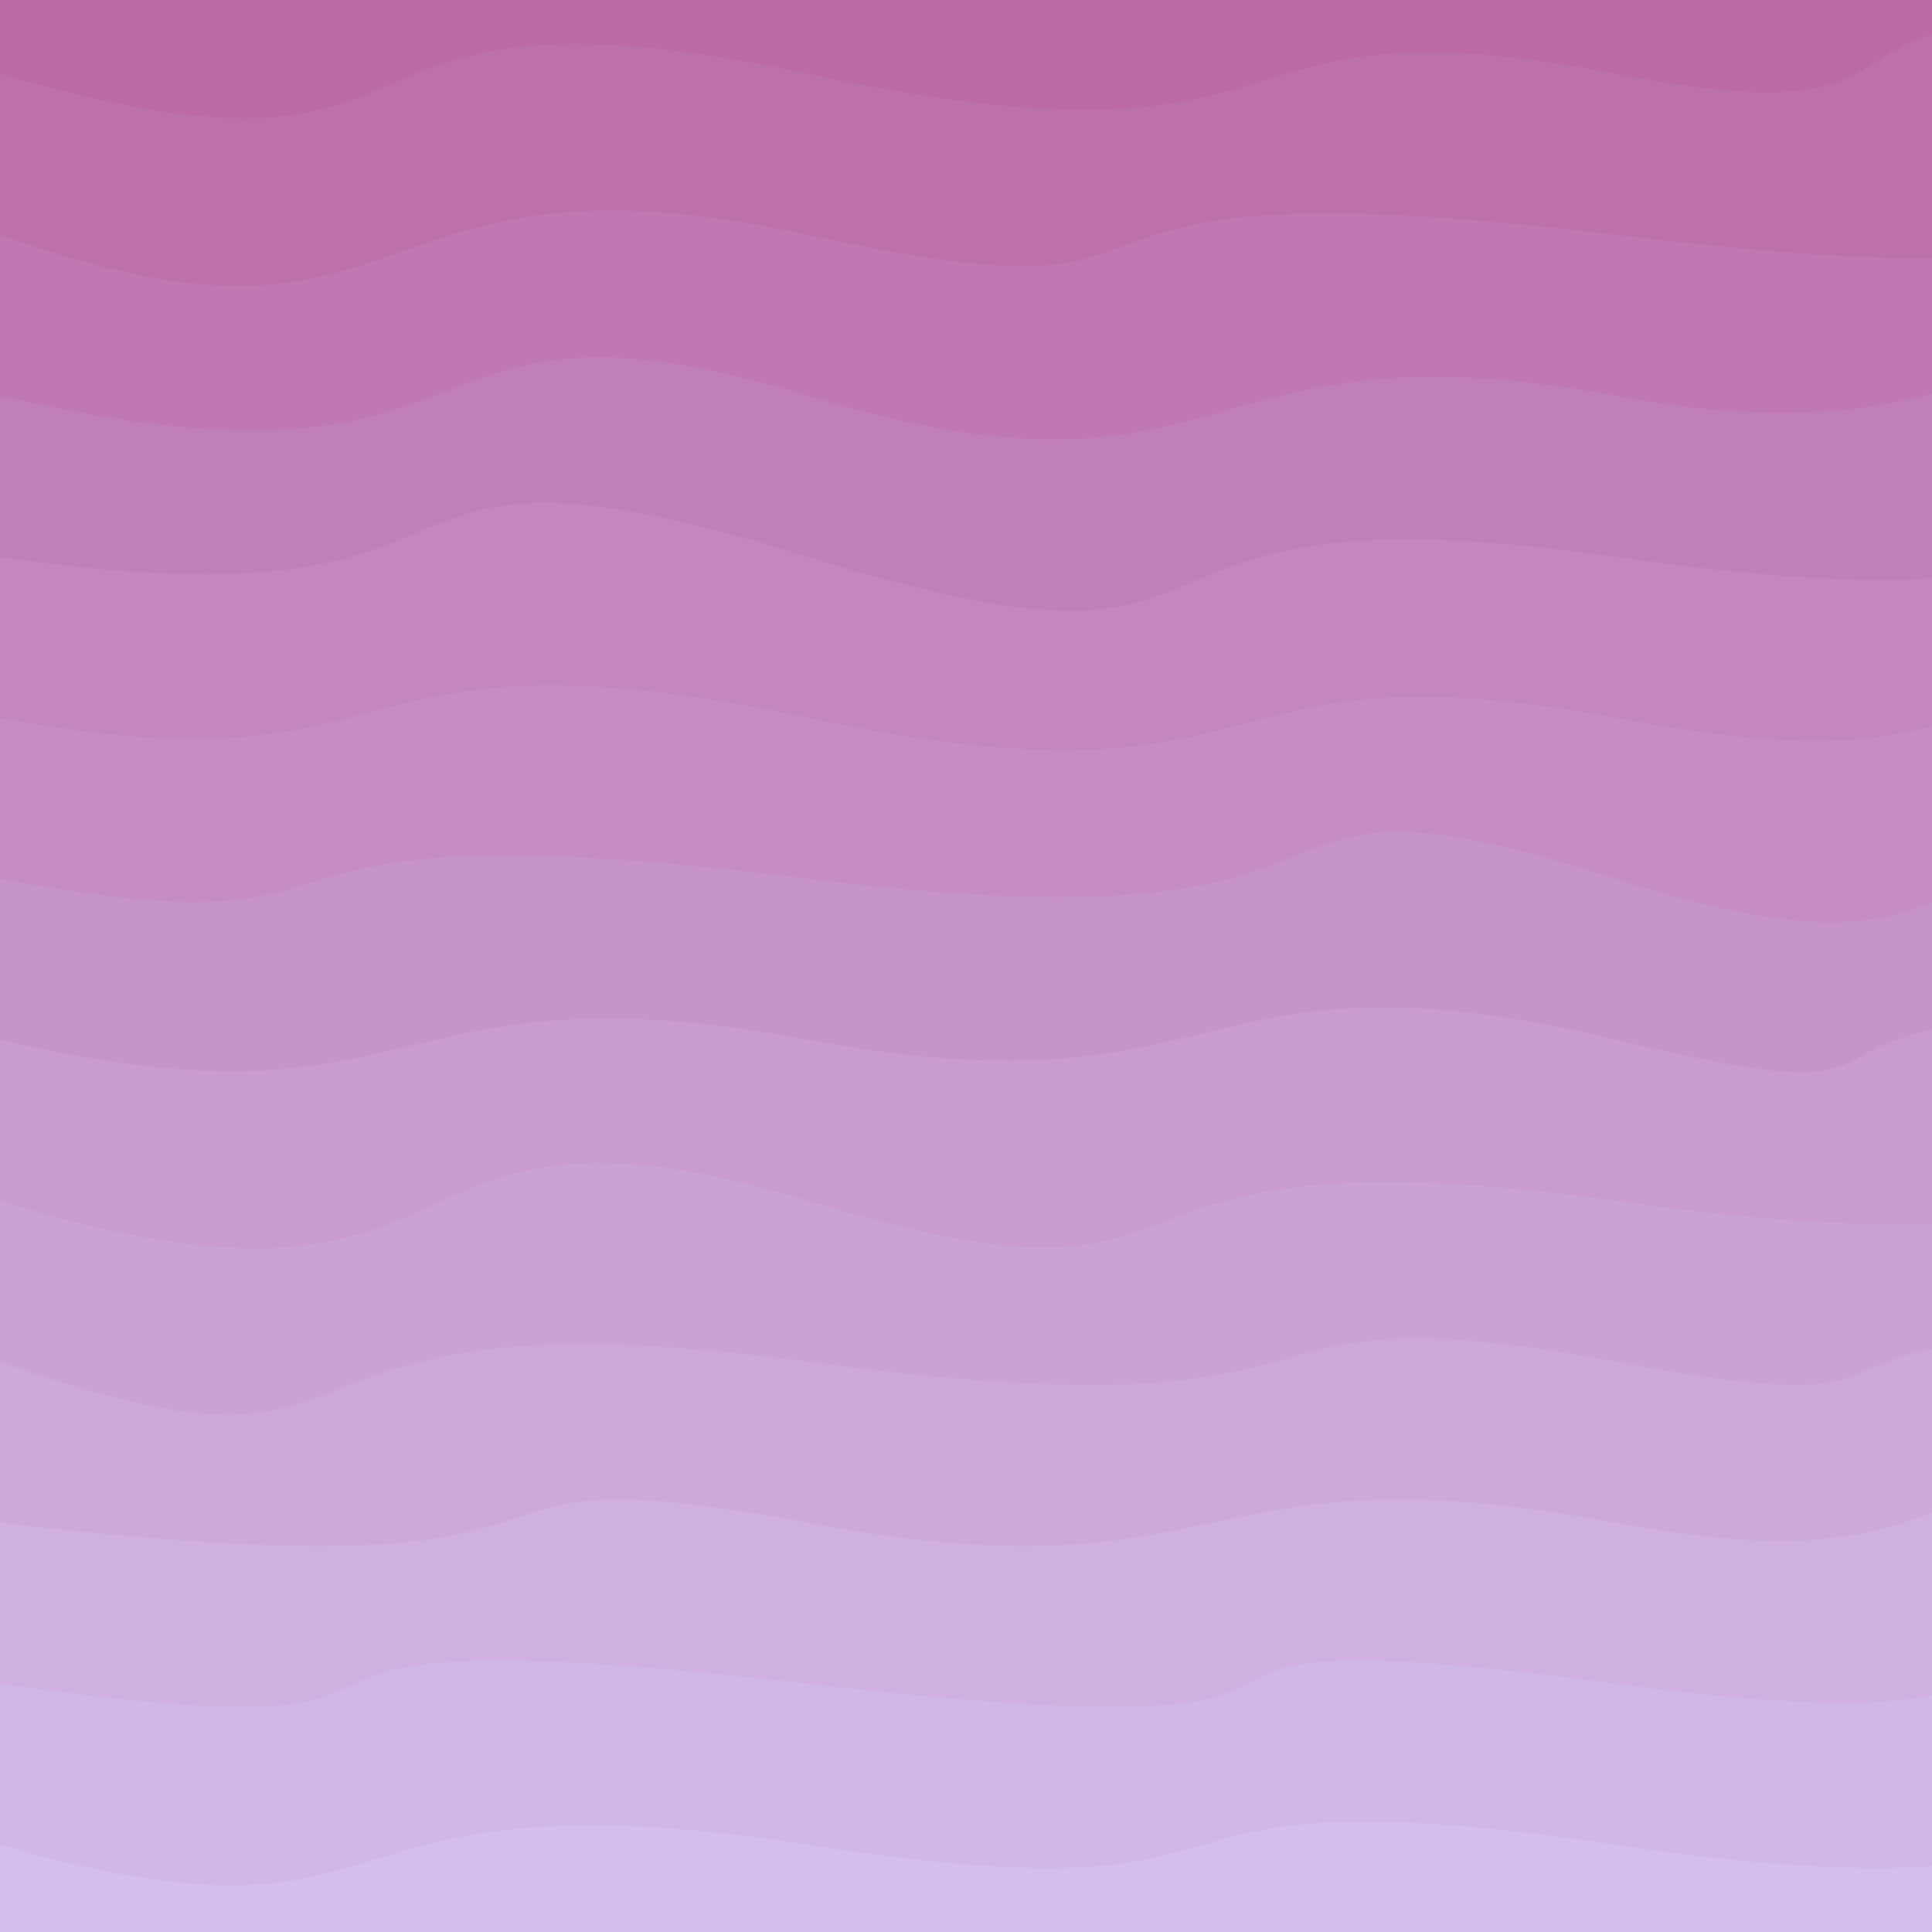 <svg class="border shadow-md" viewBox="0 0 785.84 785.84" style="width: 785.84px; height: 785.84px;" xmlns="http://www.w3.org/2000/svg" preserveAspectRatio="none"><rect class="bg" id="bg" x="0" y="0" width="785.84" height="785.84" fill="#ffffff"/><g transform="rotate(0 392.92 392.92)"><path d="M -328.61 -35.49 S -247.00 -68.23&#10;            0.00 -35.49 51.61 -84.49&#10;            328.61 -35.49 482.92 -68.23&#10;            657.23 -35.49 803.84 -82.49&#10;            985.84 -35.49 1140.15 -68.23&#10;            1314.45 -35.49 h 110 V 985.84 H -328.61 Z" fill="#BB6AA5" id="-1"/><path d="M -328.61 30.00 S -199.00 -28.00&#10;            0.00 30.00 113.61 -16.00&#10;            328.61 30.00 482.92 -4.00&#10;            657.23 30.00 678.84 -31.00&#10;            985.84 30.00 1117.45 -5.00&#10;            1314.45 30.00 h 110 V 985.84 H -328.61 Z" fill="#bd71ab" id="0"/><path d="M -328.61 95.49 S -174.31 32.49&#10;            0.00 95.49 141.61 54.49&#10;            328.61 95.49 385.23 62.74&#10;            657.23 95.49 750.84 62.74&#10;            985.84 95.49 1098.45 58.49&#10;            1314.45 95.49 h 110 V 985.84 H -328.61 Z" fill="#bf78b1" id="1"/><path d="M -328.61 160.97 S -215.00 110.97&#10;            0.00 160.97 154.31 107.97&#10;            328.61 160.97 482.92 128.23&#10;            657.23 160.97 811.53 96.97&#10;            985.84 160.97 1001.45 128.23&#10;            1314.45 160.97 h 110 V 985.84 H -328.61 Z" fill="#c17fb7" id="2"/><path d="M -328.61 226.46 S -225.00 193.46&#10;            0.00 226.46 126.61 163.46&#10;            328.61 226.46 427.23 193.72&#10;            657.23 226.46 791.84 193.72&#10;            985.84 226.46 1140.15 186.46&#10;            1314.45 226.46 h 110 V 985.84 H -328.61 Z" fill="#c386bd" id="3"/><path d="M -328.61 291.95 S -174.31 259.20&#10;            0.00 291.95 130.61 249.95&#10;            328.61 291.95 482.92 259.20&#10;            657.23 291.95 750.84 259.20&#10;            985.84 291.95 1004.45 236.95&#10;            1314.45 291.95 h 110 V 985.84 H -328.61 Z" fill="#c58dc3" id="4"/><path d="M -328.61 357.43 S -174.31 324.69&#10;            0.00 357.43 67.61 324.69&#10;            328.61 357.43 482.92 301.43&#10;            657.23 357.43 749.84 314.43&#10;            985.84 357.43 1140.15 302.43&#10;            1314.45 357.43 h 110 V 985.84 H -328.61 Z" fill="#c794c9" id="5"/><path d="M -328.61 422.92 S -174.31 381.92&#10;            0.00 422.92 154.31 390.18&#10;            328.61 422.92 482.92 380.92&#10;            657.23 422.92 655.84 390.18&#10;            985.84 422.92 1140.15 390.18&#10;            1314.45 422.92 h 110 V 985.84 H -328.61 Z" fill="#c99bcf" id="6"/><path d="M -328.61 488.41 S -207.00 424.41&#10;            0.00 488.41 145.61 432.41&#10;            328.61 488.41 421.23 455.41&#10;            657.23 488.41 811.53 455.66&#10;            985.84 488.41 1074.45 455.66&#10;            1314.45 488.41 h 110 V 985.84 H -328.61 Z" fill="#cba2d5" id="7"/><path d="M -328.61 553.89 S -174.31 491.89&#10;            0.00 553.89 85.61 521.15&#10;            328.61 553.89 482.92 521.15&#10;            657.23 553.89 667.84 521.15&#10;            985.84 553.89 1140.15 521.15&#10;            1314.45 553.89 h 110 V 985.84 H -328.61 Z" fill="#cda9db" id="8"/><path id="9" d="M -328.61 619.38 S -280.00 586.64&#10;            0.00 619.38 154.31 586.64&#10;            328.61 619.38 482.92 586.64&#10;            657.23 619.38 754.84 561.38&#10;            985.84 619.38 1140.15 586.64&#10;            1314.45 619.38 h 110 V 985.84 H -328.61 Z" fill="#cfb0e1"/><path id="10" d="M -328.61 684.87 S -231.00 652.12&#10;            0.00 684.87 43.61 652.12&#10;            328.61 684.87 411.23 652.12&#10;            657.23 684.87 715.84 632.87&#10;            985.84 684.87 984.45 635.87&#10;            1314.45 684.87 h 110 V 985.84 H -328.61 Z" fill="#d1b7e7"/><path id="11" d="M -328.61 750.35 S -174.31 700.35&#10;            0.00 750.35 118.61 717.61&#10;            328.61 750.35 438.23 717.61&#10;            657.23 750.35 811.53 717.61&#10;            985.84 750.35 1140.15 714.35&#10;            1314.45 750.35 h 110 V 985.84 H -328.61 Z" fill="#d3beed"/></g></svg>